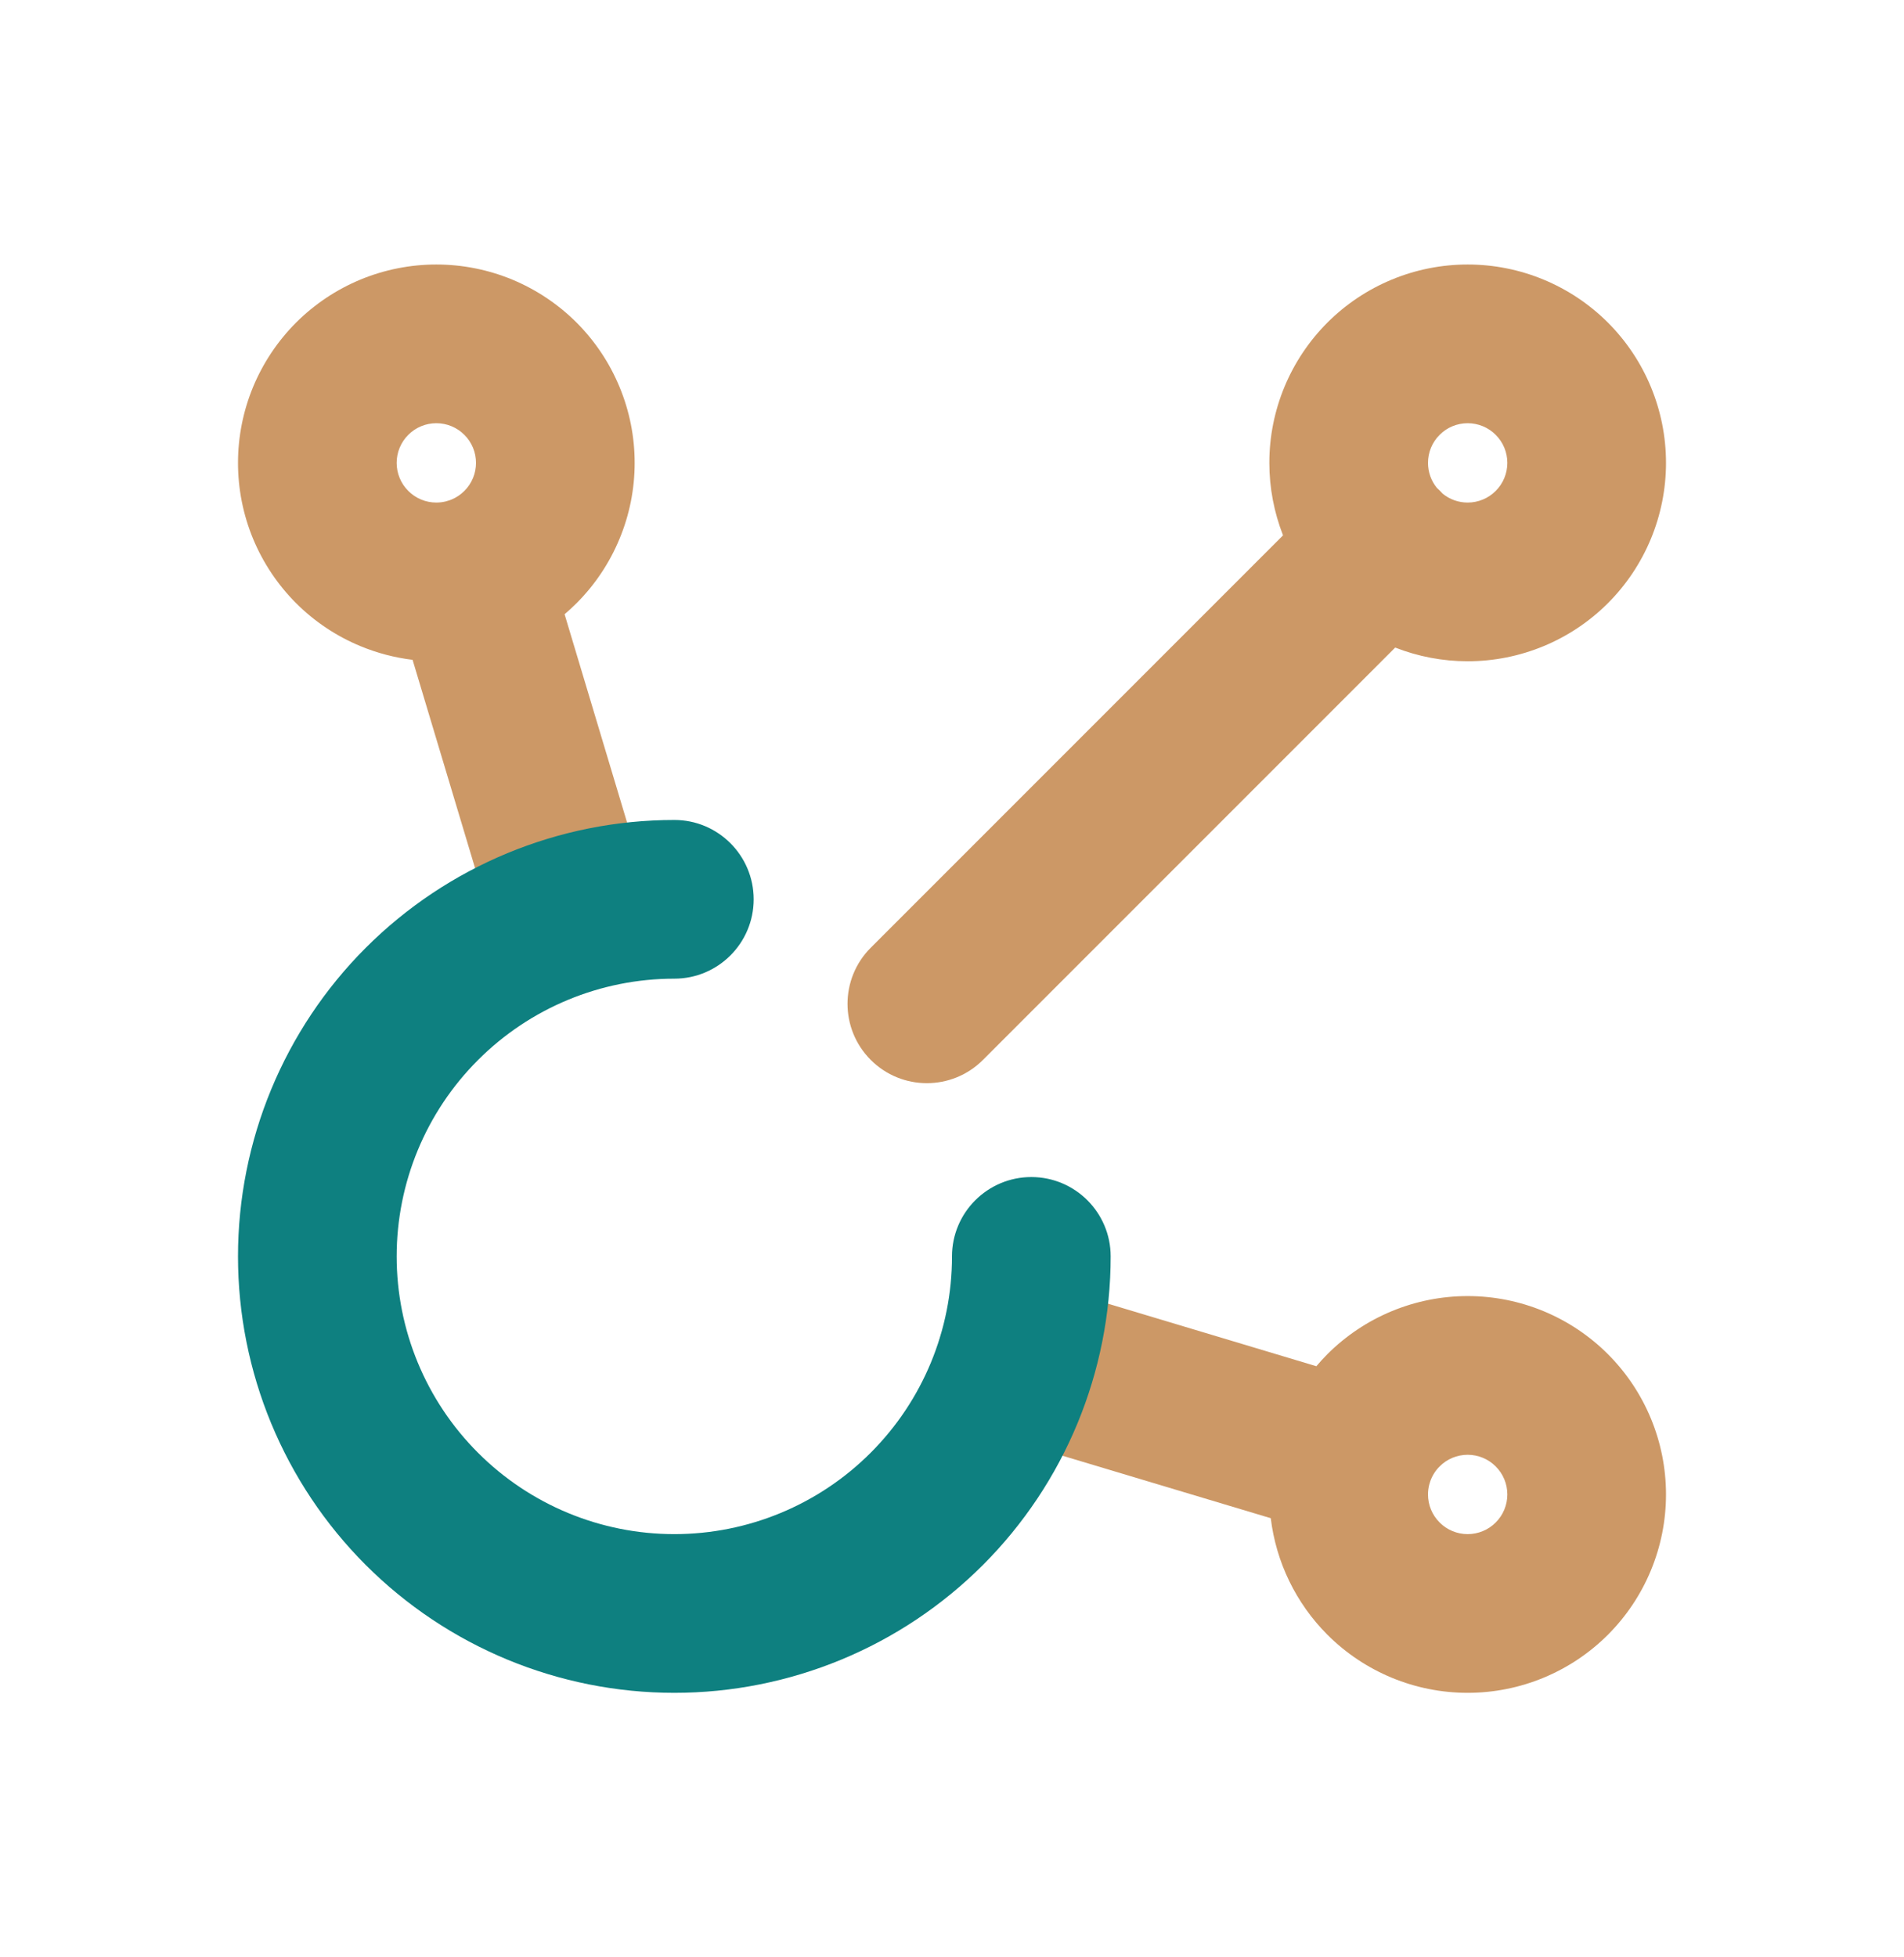 <svg width="36" height="37" viewBox="0 0 36 37" fill="none" xmlns="http://www.w3.org/2000/svg">
<path fill-rule="evenodd" clip-rule="evenodd" d="M6.815 5.285C7.27 5.097 7.758 5 8.25 5C8.742 5 9.23 5.097 9.685 5.285C10.14 5.474 10.553 5.75 10.902 6.098C11.25 6.447 11.526 6.86 11.714 7.315C11.903 7.77 12 8.258 12 8.75C12 9.242 11.903 9.73 11.714 10.185C11.526 10.64 11.25 11.053 10.902 11.402C10.829 11.475 10.753 11.544 10.675 11.611L12.246 16.846C12.484 17.64 12.034 18.476 11.24 18.714C10.447 18.952 9.61 18.502 9.372 17.709L7.801 12.473C7.463 12.432 7.131 12.345 6.815 12.214C6.36 12.026 5.947 11.75 5.598 11.402C5.25 11.053 4.974 10.64 4.785 10.185C4.597 9.73 4.5 9.242 4.5 8.75C4.5 8.258 4.597 7.77 4.785 7.315C4.974 6.86 5.25 6.447 5.598 6.098C5.947 5.75 6.36 5.474 6.815 5.285ZM8.497 9.458C8.486 9.461 8.476 9.464 8.465 9.467C8.455 9.47 8.444 9.474 8.434 9.477C8.374 9.492 8.312 9.5 8.25 9.5C8.152 9.5 8.054 9.481 7.963 9.443C7.872 9.405 7.789 9.35 7.72 9.28C7.65 9.211 7.595 9.128 7.557 9.037C7.519 8.946 7.5 8.848 7.5 8.75C7.5 8.652 7.519 8.554 7.557 8.463C7.595 8.372 7.65 8.289 7.72 8.22C7.789 8.15 7.872 8.095 7.963 8.057C8.054 8.019 8.152 8 8.25 8C8.348 8 8.446 8.019 8.537 8.057C8.628 8.095 8.711 8.15 8.78 8.22C8.85 8.289 8.905 8.372 8.943 8.463C8.981 8.554 9 8.652 9 8.75C9 8.848 8.981 8.946 8.943 9.037C8.905 9.128 8.85 9.211 8.78 9.28C8.711 9.35 8.628 9.405 8.537 9.443C8.524 9.448 8.51 9.454 8.497 9.458ZM25.098 6.098C25.802 5.395 26.755 5 27.75 5C28.745 5 29.698 5.395 30.402 6.098C31.105 6.802 31.5 7.755 31.5 8.75C31.5 9.745 31.105 10.698 30.402 11.402C29.698 12.105 28.745 12.5 27.75 12.5C27.277 12.5 26.813 12.411 26.38 12.241L18.585 20.036C17.999 20.622 17.05 20.622 16.464 20.036C15.878 19.45 15.878 18.501 16.464 17.915L24.259 10.12C24.09 9.687 24 9.223 24 8.75C24 7.755 24.395 6.802 25.098 6.098ZM27.276 9.331C27.259 9.312 27.241 9.294 27.224 9.276C27.206 9.258 27.188 9.241 27.169 9.224C27.06 9.091 27 8.924 27 8.75C27 8.551 27.079 8.36 27.22 8.22C27.36 8.079 27.551 8 27.75 8C27.949 8 28.14 8.079 28.28 8.22C28.421 8.36 28.5 8.551 28.5 8.75C28.5 8.949 28.421 9.14 28.28 9.28C28.14 9.421 27.949 9.5 27.75 9.5C27.576 9.5 27.409 9.44 27.276 9.331ZM17.783 25.26C18.021 24.467 18.857 24.016 19.65 24.254L24.889 25.826C24.956 25.747 25.025 25.671 25.098 25.598C25.802 24.895 26.755 24.5 27.75 24.5C28.745 24.5 29.698 24.895 30.402 25.598C31.105 26.302 31.5 27.255 31.5 28.25C31.5 29.245 31.105 30.198 30.402 30.902C29.698 31.605 28.745 32 27.75 32C26.755 32 25.802 31.605 25.098 30.902C24.502 30.305 24.127 29.528 24.027 28.699L18.789 27.128C17.995 26.89 17.545 26.054 17.783 25.26ZM27.023 28.066C27.008 28.126 27 28.187 27 28.25C27 28.449 27.079 28.64 27.22 28.78C27.36 28.921 27.551 29 27.75 29C27.949 29 28.14 28.921 28.28 28.78C28.421 28.64 28.5 28.449 28.5 28.25C28.5 28.051 28.421 27.86 28.28 27.72C28.14 27.579 27.949 27.5 27.75 27.5C27.551 27.5 27.36 27.579 27.22 27.72C27.139 27.8 27.079 27.898 27.042 28.003C27.039 28.014 27.036 28.024 27.033 28.034C27.03 28.045 27.026 28.056 27.023 28.066Z" fill="#CC9866"/>
<path fill-rule="evenodd" clip-rule="evenodd" d="M6.916 17.916C8.464 16.369 10.562 15.5 12.75 15.5C13.578 15.5 14.25 16.172 14.25 17C14.25 17.828 13.578 18.5 12.75 18.5C11.358 18.5 10.022 19.053 9.038 20.038C8.053 21.022 7.5 22.358 7.5 23.75C7.5 25.142 8.053 26.478 9.038 27.462C10.022 28.447 11.358 29 12.75 29C14.142 29 15.478 28.447 16.462 27.462C17.447 26.478 18 25.142 18 23.75C18 22.922 18.672 22.25 19.5 22.25C20.328 22.25 21 22.922 21 23.75C21 25.938 20.131 28.037 18.584 29.584C17.037 31.131 14.938 32 12.75 32C10.562 32 8.464 31.131 6.916 29.584C5.369 28.037 4.5 25.938 4.5 23.75C4.5 21.562 5.369 19.463 6.916 17.916Z" fill="#0E8080"/>
</svg>
